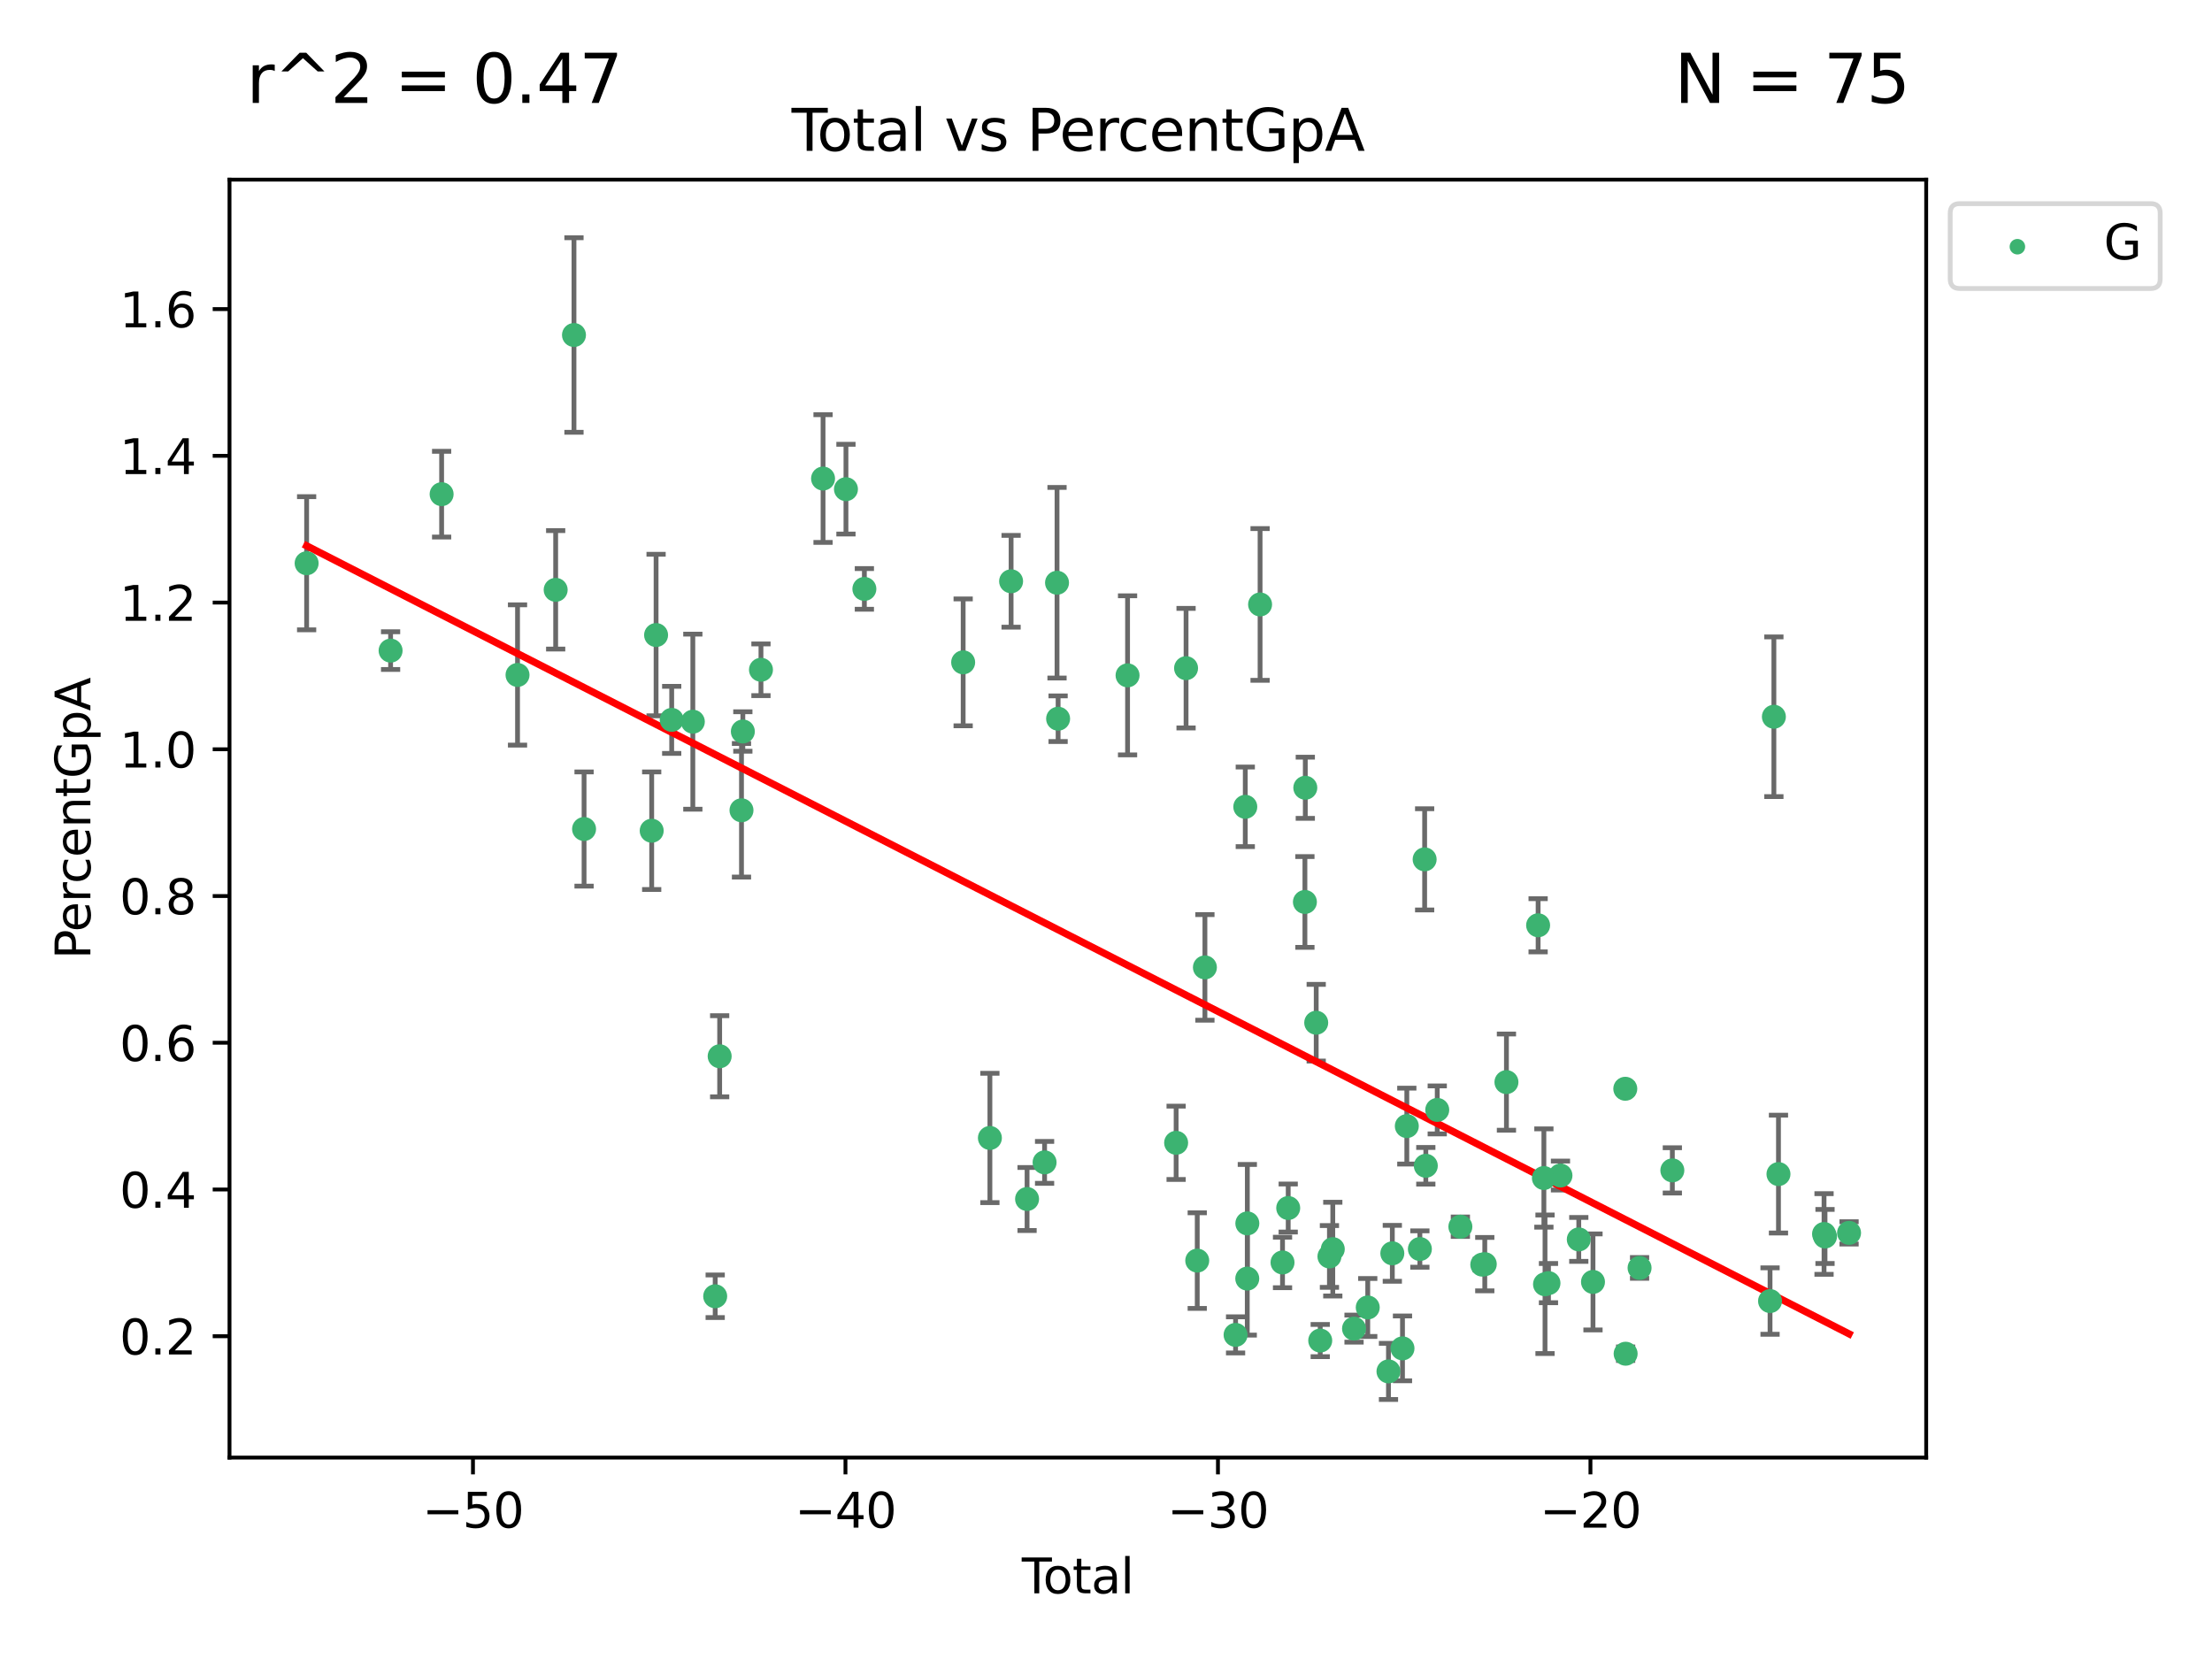 <?xml version="1.0" encoding="utf-8" standalone="no"?>
<!DOCTYPE svg PUBLIC "-//W3C//DTD SVG 1.1//EN"
  "http://www.w3.org/Graphics/SVG/1.1/DTD/svg11.dtd">
<svg xmlns:xlink="http://www.w3.org/1999/xlink" width="460.8pt" height="345.6pt" viewBox="0 0 460.8 345.6" xmlns="http://www.w3.org/2000/svg" version="1.1">
 <defs>
  <style type="text/css">*{stroke-linejoin: round; stroke-linecap: butt}</style>
 </defs>
 <g id="figure_1">
  <g id="patch_1">
   <path d="M 0 345.6 
L 460.8 345.6 
L 460.8 0 
L 0 0 
z
" style="fill: #ffffff"/>
  </g>
  <g id="axes_1">
   <g id="patch_2">
    <path d="M 47.81 303.64 
L 401.26 303.64 
L 401.26 37.422 
L 47.81 37.422 
z
" style="fill: #ffffff"/>
   </g>
   <g id="PathCollection_1">
    <defs>
     <path id="m711d75bad4" d="M 0 1.118 
C 0.297 1.118 0.581 1 0.791 0.791 
C 1 0.581 1.118 0.297 1.118 0 
C 1.118 -0.297 1 -0.581 0.791 -0.791 
C 0.581 -1 0.297 -1.118 0 -1.118 
C -0.297 -1.118 -0.581 -1 -0.791 -0.791 
C -1 -0.581 -1.118 -0.297 -1.118 0 
C -1.118 0.297 -1 0.581 -0.791 0.791 
C -0.581 1 -0.297 1.118 0 1.118 
z
" style="stroke: #3cb371"/>
    </defs>
    <g clip-path="url(#p20ce3d56d2)">
     <use xlink:href="#m711d75bad4" x="63.876" y="117.336" style="fill: #3cb371; stroke: #3cb371"/>
     <use xlink:href="#m711d75bad4" x="81.368" y="135.534" style="fill: #3cb371; stroke: #3cb371"/>
     <use xlink:href="#m711d75bad4" x="91.998" y="102.946" style="fill: #3cb371; stroke: #3cb371"/>
     <use xlink:href="#m711d75bad4" x="107.811" y="140.606" style="fill: #3cb371; stroke: #3cb371"/>
     <use xlink:href="#m711d75bad4" x="115.756" y="122.874" style="fill: #3cb371; stroke: #3cb371"/>
     <use xlink:href="#m711d75bad4" x="119.57" y="69.788" style="fill: #3cb371; stroke: #3cb371"/>
     <use xlink:href="#m711d75bad4" x="121.672" y="172.699" style="fill: #3cb371; stroke: #3cb371"/>
     <use xlink:href="#m711d75bad4" x="135.759" y="173.055" style="fill: #3cb371; stroke: #3cb371"/>
     <use xlink:href="#m711d75bad4" x="136.674" y="132.291" style="fill: #3cb371; stroke: #3cb371"/>
     <use xlink:href="#m711d75bad4" x="139.927" y="149.961" style="fill: #3cb371; stroke: #3cb371"/>
     <use xlink:href="#m711d75bad4" x="144.33" y="150.34" style="fill: #3cb371; stroke: #3cb371"/>
     <use xlink:href="#m711d75bad4" x="148.988" y="270.035" style="fill: #3cb371; stroke: #3cb371"/>
     <use xlink:href="#m711d75bad4" x="149.919" y="220.038" style="fill: #3cb371; stroke: #3cb371"/>
     <use xlink:href="#m711d75bad4" x="154.466" y="168.796" style="fill: #3cb371; stroke: #3cb371"/>
     <use xlink:href="#m711d75bad4" x="154.748" y="152.382" style="fill: #3cb371; stroke: #3cb371"/>
     <use xlink:href="#m711d75bad4" x="158.523" y="139.525" style="fill: #3cb371; stroke: #3cb371"/>
     <use xlink:href="#m711d75bad4" x="171.456" y="99.691" style="fill: #3cb371; stroke: #3cb371"/>
     <use xlink:href="#m711d75bad4" x="176.228" y="101.902" style="fill: #3cb371; stroke: #3cb371"/>
     <use xlink:href="#m711d75bad4" x="180.065" y="122.682" style="fill: #3cb371; stroke: #3cb371"/>
     <use xlink:href="#m711d75bad4" x="200.644" y="137.979" style="fill: #3cb371; stroke: #3cb371"/>
     <use xlink:href="#m711d75bad4" x="206.214" y="237.056" style="fill: #3cb371; stroke: #3cb371"/>
     <use xlink:href="#m711d75bad4" x="210.63" y="121.092" style="fill: #3cb371; stroke: #3cb371"/>
     <use xlink:href="#m711d75bad4" x="213.958" y="249.775" style="fill: #3cb371; stroke: #3cb371"/>
     <use xlink:href="#m711d75bad4" x="217.606" y="242.146" style="fill: #3cb371; stroke: #3cb371"/>
     <use xlink:href="#m711d75bad4" x="220.198" y="121.394" style="fill: #3cb371; stroke: #3cb371"/>
     <use xlink:href="#m711d75bad4" x="220.424" y="149.722" style="fill: #3cb371; stroke: #3cb371"/>
     <use xlink:href="#m711d75bad4" x="234.892" y="140.688" style="fill: #3cb371; stroke: #3cb371"/>
     <use xlink:href="#m711d75bad4" x="245.009" y="238.068" style="fill: #3cb371; stroke: #3cb371"/>
     <use xlink:href="#m711d75bad4" x="247.078" y="139.192" style="fill: #3cb371; stroke: #3cb371"/>
     <use xlink:href="#m711d75bad4" x="249.407" y="262.605" style="fill: #3cb371; stroke: #3cb371"/>
     <use xlink:href="#m711d75bad4" x="251.005" y="201.525" style="fill: #3cb371; stroke: #3cb371"/>
     <use xlink:href="#m711d75bad4" x="257.394" y="278.081" style="fill: #3cb371; stroke: #3cb371"/>
     <use xlink:href="#m711d75bad4" x="259.416" y="168.074" style="fill: #3cb371; stroke: #3cb371"/>
     <use xlink:href="#m711d75bad4" x="259.828" y="266.354" style="fill: #3cb371; stroke: #3cb371"/>
     <use xlink:href="#m711d75bad4" x="259.843" y="254.857" style="fill: #3cb371; stroke: #3cb371"/>
     <use xlink:href="#m711d75bad4" x="262.498" y="125.917" style="fill: #3cb371; stroke: #3cb371"/>
     <use xlink:href="#m711d75bad4" x="267.173" y="262.994" style="fill: #3cb371; stroke: #3cb371"/>
     <use xlink:href="#m711d75bad4" x="268.358" y="251.652" style="fill: #3cb371; stroke: #3cb371"/>
     <use xlink:href="#m711d75bad4" x="271.837" y="187.895" style="fill: #3cb371; stroke: #3cb371"/>
     <use xlink:href="#m711d75bad4" x="271.918" y="164.105" style="fill: #3cb371; stroke: #3cb371"/>
     <use xlink:href="#m711d75bad4" x="274.191" y="213.05" style="fill: #3cb371; stroke: #3cb371"/>
     <use xlink:href="#m711d75bad4" x="275.027" y="279.263" style="fill: #3cb371; stroke: #3cb371"/>
     <use xlink:href="#m711d75bad4" x="276.946" y="261.745" style="fill: #3cb371; stroke: #3cb371"/>
     <use xlink:href="#m711d75bad4" x="277.644" y="260.215" style="fill: #3cb371; stroke: #3cb371"/>
     <use xlink:href="#m711d75bad4" x="282.07" y="276.775" style="fill: #3cb371; stroke: #3cb371"/>
     <use xlink:href="#m711d75bad4" x="284.926" y="272.37" style="fill: #3cb371; stroke: #3cb371"/>
     <use xlink:href="#m711d75bad4" x="289.245" y="285.688" style="fill: #3cb371; stroke: #3cb371"/>
     <use xlink:href="#m711d75bad4" x="290.046" y="261.09" style="fill: #3cb371; stroke: #3cb371"/>
     <use xlink:href="#m711d75bad4" x="292.165" y="280.893" style="fill: #3cb371; stroke: #3cb371"/>
     <use xlink:href="#m711d75bad4" x="293.065" y="234.586" style="fill: #3cb371; stroke: #3cb371"/>
     <use xlink:href="#m711d75bad4" x="295.787" y="260.195" style="fill: #3cb371; stroke: #3cb371"/>
     <use xlink:href="#m711d75bad4" x="296.779" y="179.019" style="fill: #3cb371; stroke: #3cb371"/>
     <use xlink:href="#m711d75bad4" x="297.023" y="242.854" style="fill: #3cb371; stroke: #3cb371"/>
     <use xlink:href="#m711d75bad4" x="299.405" y="231.214" style="fill: #3cb371; stroke: #3cb371"/>
     <use xlink:href="#m711d75bad4" x="304.223" y="255.544" style="fill: #3cb371; stroke: #3cb371"/>
     <use xlink:href="#m711d75bad4" x="308.785" y="263.447" style="fill: #3cb371; stroke: #3cb371"/>
     <use xlink:href="#m711d75bad4" x="309.307" y="263.344" style="fill: #3cb371; stroke: #3cb371"/>
     <use xlink:href="#m711d75bad4" x="313.819" y="225.423" style="fill: #3cb371; stroke: #3cb371"/>
     <use xlink:href="#m711d75bad4" x="320.418" y="192.752" style="fill: #3cb371; stroke: #3cb371"/>
     <use xlink:href="#m711d75bad4" x="321.62" y="245.403" style="fill: #3cb371; stroke: #3cb371"/>
     <use xlink:href="#m711d75bad4" x="321.856" y="267.538" style="fill: #3cb371; stroke: #3cb371"/>
     <use xlink:href="#m711d75bad4" x="322.577" y="267.295" style="fill: #3cb371; stroke: #3cb371"/>
     <use xlink:href="#m711d75bad4" x="325.074" y="244.883" style="fill: #3cb371; stroke: #3cb371"/>
     <use xlink:href="#m711d75bad4" x="328.889" y="258.192" style="fill: #3cb371; stroke: #3cb371"/>
     <use xlink:href="#m711d75bad4" x="331.849" y="267.049" style="fill: #3cb371; stroke: #3cb371"/>
     <use xlink:href="#m711d75bad4" x="338.577" y="226.809" style="fill: #3cb371; stroke: #3cb371"/>
     <use xlink:href="#m711d75bad4" x="338.649" y="282.005" style="fill: #3cb371; stroke: #3cb371"/>
     <use xlink:href="#m711d75bad4" x="341.553" y="264.132" style="fill: #3cb371; stroke: #3cb371"/>
     <use xlink:href="#m711d75bad4" x="348.38" y="243.81" style="fill: #3cb371; stroke: #3cb371"/>
     <use xlink:href="#m711d75bad4" x="368.733" y="271.035" style="fill: #3cb371; stroke: #3cb371"/>
     <use xlink:href="#m711d75bad4" x="369.532" y="149.311" style="fill: #3cb371; stroke: #3cb371"/>
     <use xlink:href="#m711d75bad4" x="370.489" y="244.583" style="fill: #3cb371; stroke: #3cb371"/>
     <use xlink:href="#m711d75bad4" x="379.981" y="257.062" style="fill: #3cb371; stroke: #3cb371"/>
     <use xlink:href="#m711d75bad4" x="380.184" y="257.579" style="fill: #3cb371; stroke: #3cb371"/>
     <use xlink:href="#m711d75bad4" x="385.194" y="256.831" style="fill: #3cb371; stroke: #3cb371"/>
    </g>
   </g>
   <g id="matplotlib.axis_1">
    <g id="xtick_1">
     <g id="line2d_1">
      <defs>
       <path id="m807b852e13" d="M 0 0 
L 0 3.5 
" style="stroke: #000000; stroke-width: 0.8"/>
      </defs>
      <g>
       <use xlink:href="#m807b852e13" x="98.528" y="303.64" style="stroke: #000000; stroke-width: 0.8"/>
      </g>
     </g>
     <g id="text_1">
      <!-- −50 -->
      <g transform="translate(87.976 318.238) scale(0.1 -0.1)">
       <defs>
        <path id="DejaVuSans-2212" d="M 678 2272 
L 4684 2272 
L 4684 1741 
L 678 1741 
L 678 2272 
z
" transform="scale(0.016)"/>
        <path id="DejaVuSans-35" d="M 691 4666 
L 3169 4666 
L 3169 4134 
L 1269 4134 
L 1269 2991 
Q 1406 3038 1543 3061 
Q 1681 3084 1819 3084 
Q 2600 3084 3056 2656 
Q 3513 2228 3513 1497 
Q 3513 744 3044 326 
Q 2575 -91 1722 -91 
Q 1428 -91 1123 -41 
Q 819 9 494 109 
L 494 744 
Q 775 591 1075 516 
Q 1375 441 1709 441 
Q 2250 441 2565 725 
Q 2881 1009 2881 1497 
Q 2881 1984 2565 2268 
Q 2250 2553 1709 2553 
Q 1456 2553 1204 2497 
Q 953 2441 691 2322 
L 691 4666 
z
" transform="scale(0.016)"/>
        <path id="DejaVuSans-30" d="M 2034 4250 
Q 1547 4250 1301 3770 
Q 1056 3291 1056 2328 
Q 1056 1369 1301 889 
Q 1547 409 2034 409 
Q 2525 409 2770 889 
Q 3016 1369 3016 2328 
Q 3016 3291 2770 3770 
Q 2525 4250 2034 4250 
z
M 2034 4750 
Q 2819 4750 3233 4129 
Q 3647 3509 3647 2328 
Q 3647 1150 3233 529 
Q 2819 -91 2034 -91 
Q 1250 -91 836 529 
Q 422 1150 422 2328 
Q 422 3509 836 4129 
Q 1250 4750 2034 4750 
z
" transform="scale(0.016)"/>
       </defs>
       <use xlink:href="#DejaVuSans-2212"/>
       <use xlink:href="#DejaVuSans-35" x="83.789"/>
       <use xlink:href="#DejaVuSans-30" x="147.412"/>
      </g>
     </g>
    </g>
    <g id="xtick_2">
     <g id="line2d_2">
      <g>
       <use xlink:href="#m807b852e13" x="176.125" y="303.64" style="stroke: #000000; stroke-width: 0.8"/>
      </g>
     </g>
     <g id="text_2">
      <!-- −40 -->
      <g transform="translate(165.573 318.238) scale(0.1 -0.1)">
       <defs>
        <path id="DejaVuSans-34" d="M 2419 4116 
L 825 1625 
L 2419 1625 
L 2419 4116 
z
M 2253 4666 
L 3047 4666 
L 3047 1625 
L 3713 1625 
L 3713 1100 
L 3047 1100 
L 3047 0 
L 2419 0 
L 2419 1100 
L 313 1100 
L 313 1709 
L 2253 4666 
z
" transform="scale(0.016)"/>
       </defs>
       <use xlink:href="#DejaVuSans-2212"/>
       <use xlink:href="#DejaVuSans-34" x="83.789"/>
       <use xlink:href="#DejaVuSans-30" x="147.412"/>
      </g>
     </g>
    </g>
    <g id="xtick_3">
     <g id="line2d_3">
      <g>
       <use xlink:href="#m807b852e13" x="253.722" y="303.64" style="stroke: #000000; stroke-width: 0.8"/>
      </g>
     </g>
     <g id="text_3">
      <!-- −30 -->
      <g transform="translate(243.17 318.238) scale(0.1 -0.1)">
       <defs>
        <path id="DejaVuSans-33" d="M 2597 2516 
Q 3050 2419 3304 2112 
Q 3559 1806 3559 1356 
Q 3559 666 3084 287 
Q 2609 -91 1734 -91 
Q 1441 -91 1130 -33 
Q 819 25 488 141 
L 488 750 
Q 750 597 1062 519 
Q 1375 441 1716 441 
Q 2309 441 2620 675 
Q 2931 909 2931 1356 
Q 2931 1769 2642 2001 
Q 2353 2234 1838 2234 
L 1294 2234 
L 1294 2753 
L 1863 2753 
Q 2328 2753 2575 2939 
Q 2822 3125 2822 3475 
Q 2822 3834 2567 4026 
Q 2313 4219 1838 4219 
Q 1578 4219 1281 4162 
Q 984 4106 628 3988 
L 628 4550 
Q 988 4650 1302 4700 
Q 1616 4750 1894 4750 
Q 2613 4750 3031 4423 
Q 3450 4097 3450 3541 
Q 3450 3153 3228 2886 
Q 3006 2619 2597 2516 
z
" transform="scale(0.016)"/>
       </defs>
       <use xlink:href="#DejaVuSans-2212"/>
       <use xlink:href="#DejaVuSans-33" x="83.789"/>
       <use xlink:href="#DejaVuSans-30" x="147.412"/>
      </g>
     </g>
    </g>
    <g id="xtick_4">
     <g id="line2d_4">
      <g>
       <use xlink:href="#m807b852e13" x="331.319" y="303.64" style="stroke: #000000; stroke-width: 0.8"/>
      </g>
     </g>
     <g id="text_4">
      <!-- −20 -->
      <g transform="translate(320.767 318.238) scale(0.1 -0.1)">
       <defs>
        <path id="DejaVuSans-32" d="M 1228 531 
L 3431 531 
L 3431 0 
L 469 0 
L 469 531 
Q 828 903 1448 1529 
Q 2069 2156 2228 2338 
Q 2531 2678 2651 2914 
Q 2772 3150 2772 3378 
Q 2772 3750 2511 3984 
Q 2250 4219 1831 4219 
Q 1534 4219 1204 4116 
Q 875 4013 500 3803 
L 500 4441 
Q 881 4594 1212 4672 
Q 1544 4750 1819 4750 
Q 2544 4750 2975 4387 
Q 3406 4025 3406 3419 
Q 3406 3131 3298 2873 
Q 3191 2616 2906 2266 
Q 2828 2175 2409 1742 
Q 1991 1309 1228 531 
z
" transform="scale(0.016)"/>
       </defs>
       <use xlink:href="#DejaVuSans-2212"/>
       <use xlink:href="#DejaVuSans-32" x="83.789"/>
       <use xlink:href="#DejaVuSans-30" x="147.412"/>
      </g>
     </g>
    </g>
    <g id="text_5">
     <!-- Total -->
     <g transform="translate(212.858 331.917) scale(0.1 -0.1)">
      <defs>
       <path id="DejaVuSans-54" d="M -19 4666 
L 3928 4666 
L 3928 4134 
L 2272 4134 
L 2272 0 
L 1638 0 
L 1638 4134 
L -19 4134 
L -19 4666 
z
" transform="scale(0.016)"/>
       <path id="DejaVuSans-6f" d="M 1959 3097 
Q 1497 3097 1228 2736 
Q 959 2375 959 1747 
Q 959 1119 1226 758 
Q 1494 397 1959 397 
Q 2419 397 2687 759 
Q 2956 1122 2956 1747 
Q 2956 2369 2687 2733 
Q 2419 3097 1959 3097 
z
M 1959 3584 
Q 2709 3584 3137 3096 
Q 3566 2609 3566 1747 
Q 3566 888 3137 398 
Q 2709 -91 1959 -91 
Q 1206 -91 779 398 
Q 353 888 353 1747 
Q 353 2609 779 3096 
Q 1206 3584 1959 3584 
z
" transform="scale(0.016)"/>
       <path id="DejaVuSans-74" d="M 1172 4494 
L 1172 3500 
L 2356 3500 
L 2356 3053 
L 1172 3053 
L 1172 1153 
Q 1172 725 1289 603 
Q 1406 481 1766 481 
L 2356 481 
L 2356 0 
L 1766 0 
Q 1100 0 847 248 
Q 594 497 594 1153 
L 594 3053 
L 172 3053 
L 172 3500 
L 594 3500 
L 594 4494 
L 1172 4494 
z
" transform="scale(0.016)"/>
       <path id="DejaVuSans-61" d="M 2194 1759 
Q 1497 1759 1228 1600 
Q 959 1441 959 1056 
Q 959 750 1161 570 
Q 1363 391 1709 391 
Q 2188 391 2477 730 
Q 2766 1069 2766 1631 
L 2766 1759 
L 2194 1759 
z
M 3341 1997 
L 3341 0 
L 2766 0 
L 2766 531 
Q 2569 213 2275 61 
Q 1981 -91 1556 -91 
Q 1019 -91 701 211 
Q 384 513 384 1019 
Q 384 1609 779 1909 
Q 1175 2209 1959 2209 
L 2766 2209 
L 2766 2266 
Q 2766 2663 2505 2880 
Q 2244 3097 1772 3097 
Q 1472 3097 1187 3025 
Q 903 2953 641 2809 
L 641 3341 
Q 956 3463 1253 3523 
Q 1550 3584 1831 3584 
Q 2591 3584 2966 3190 
Q 3341 2797 3341 1997 
z
" transform="scale(0.016)"/>
       <path id="DejaVuSans-6c" d="M 603 4863 
L 1178 4863 
L 1178 0 
L 603 0 
L 603 4863 
z
" transform="scale(0.016)"/>
      </defs>
      <use xlink:href="#DejaVuSans-54"/>
      <use xlink:href="#DejaVuSans-6f" x="44.084"/>
      <use xlink:href="#DejaVuSans-74" x="105.266"/>
      <use xlink:href="#DejaVuSans-61" x="144.475"/>
      <use xlink:href="#DejaVuSans-6c" x="205.754"/>
     </g>
    </g>
   </g>
   <g id="matplotlib.axis_2">
    <g id="ytick_1">
     <g id="line2d_5">
      <defs>
       <path id="mc608b6dd23" d="M 0 0 
L -3.5 0 
" style="stroke: #000000; stroke-width: 0.8"/>
      </defs>
      <g>
       <use xlink:href="#mc608b6dd23" x="47.81" y="278.36" style="stroke: #000000; stroke-width: 0.8"/>
      </g>
     </g>
     <g id="text_6">
      <!-- 0.2 -->
      <g transform="translate(24.907 282.159) scale(0.1 -0.1)">
       <defs>
        <path id="DejaVuSans-2e" d="M 684 794 
L 1344 794 
L 1344 0 
L 684 0 
L 684 794 
z
" transform="scale(0.016)"/>
       </defs>
       <use xlink:href="#DejaVuSans-30"/>
       <use xlink:href="#DejaVuSans-2e" x="63.623"/>
       <use xlink:href="#DejaVuSans-32" x="95.41"/>
      </g>
     </g>
    </g>
    <g id="ytick_2">
     <g id="line2d_6">
      <g>
       <use xlink:href="#mc608b6dd23" x="47.81" y="247.792" style="stroke: #000000; stroke-width: 0.8"/>
      </g>
     </g>
     <g id="text_7">
      <!-- 0.4 -->
      <g transform="translate(24.907 251.591) scale(0.1 -0.1)">
       <use xlink:href="#DejaVuSans-30"/>
       <use xlink:href="#DejaVuSans-2e" x="63.623"/>
       <use xlink:href="#DejaVuSans-34" x="95.41"/>
      </g>
     </g>
    </g>
    <g id="ytick_3">
     <g id="line2d_7">
      <g>
       <use xlink:href="#mc608b6dd23" x="47.81" y="217.225" style="stroke: #000000; stroke-width: 0.8"/>
      </g>
     </g>
     <g id="text_8">
      <!-- 0.6 -->
      <g transform="translate(24.907 221.024) scale(0.1 -0.1)">
       <defs>
        <path id="DejaVuSans-36" d="M 2113 2584 
Q 1688 2584 1439 2293 
Q 1191 2003 1191 1497 
Q 1191 994 1439 701 
Q 1688 409 2113 409 
Q 2538 409 2786 701 
Q 3034 994 3034 1497 
Q 3034 2003 2786 2293 
Q 2538 2584 2113 2584 
z
M 3366 4563 
L 3366 3988 
Q 3128 4100 2886 4159 
Q 2644 4219 2406 4219 
Q 1781 4219 1451 3797 
Q 1122 3375 1075 2522 
Q 1259 2794 1537 2939 
Q 1816 3084 2150 3084 
Q 2853 3084 3261 2657 
Q 3669 2231 3669 1497 
Q 3669 778 3244 343 
Q 2819 -91 2113 -91 
Q 1303 -91 875 529 
Q 447 1150 447 2328 
Q 447 3434 972 4092 
Q 1497 4750 2381 4750 
Q 2619 4750 2861 4703 
Q 3103 4656 3366 4563 
z
" transform="scale(0.016)"/>
       </defs>
       <use xlink:href="#DejaVuSans-30"/>
       <use xlink:href="#DejaVuSans-2e" x="63.623"/>
       <use xlink:href="#DejaVuSans-36" x="95.41"/>
      </g>
     </g>
    </g>
    <g id="ytick_4">
     <g id="line2d_8">
      <g>
       <use xlink:href="#mc608b6dd23" x="47.81" y="186.657" style="stroke: #000000; stroke-width: 0.8"/>
      </g>
     </g>
     <g id="text_9">
      <!-- 0.8 -->
      <g transform="translate(24.907 190.457) scale(0.1 -0.1)">
       <defs>
        <path id="DejaVuSans-38" d="M 2034 2216 
Q 1584 2216 1326 1975 
Q 1069 1734 1069 1313 
Q 1069 891 1326 650 
Q 1584 409 2034 409 
Q 2484 409 2743 651 
Q 3003 894 3003 1313 
Q 3003 1734 2745 1975 
Q 2488 2216 2034 2216 
z
M 1403 2484 
Q 997 2584 770 2862 
Q 544 3141 544 3541 
Q 544 4100 942 4425 
Q 1341 4750 2034 4750 
Q 2731 4750 3128 4425 
Q 3525 4100 3525 3541 
Q 3525 3141 3298 2862 
Q 3072 2584 2669 2484 
Q 3125 2378 3379 2068 
Q 3634 1759 3634 1313 
Q 3634 634 3220 271 
Q 2806 -91 2034 -91 
Q 1263 -91 848 271 
Q 434 634 434 1313 
Q 434 1759 690 2068 
Q 947 2378 1403 2484 
z
M 1172 3481 
Q 1172 3119 1398 2916 
Q 1625 2713 2034 2713 
Q 2441 2713 2670 2916 
Q 2900 3119 2900 3481 
Q 2900 3844 2670 4047 
Q 2441 4250 2034 4250 
Q 1625 4250 1398 4047 
Q 1172 3844 1172 3481 
z
" transform="scale(0.016)"/>
       </defs>
       <use xlink:href="#DejaVuSans-30"/>
       <use xlink:href="#DejaVuSans-2e" x="63.623"/>
       <use xlink:href="#DejaVuSans-38" x="95.41"/>
      </g>
     </g>
    </g>
    <g id="ytick_5">
     <g id="line2d_9">
      <g>
       <use xlink:href="#mc608b6dd23" x="47.81" y="156.09" style="stroke: #000000; stroke-width: 0.8"/>
      </g>
     </g>
     <g id="text_10">
      <!-- 1.0 -->
      <g transform="translate(24.907 159.889) scale(0.1 -0.1)">
       <defs>
        <path id="DejaVuSans-31" d="M 794 531 
L 1825 531 
L 1825 4091 
L 703 3866 
L 703 4441 
L 1819 4666 
L 2450 4666 
L 2450 531 
L 3481 531 
L 3481 0 
L 794 0 
L 794 531 
z
" transform="scale(0.016)"/>
       </defs>
       <use xlink:href="#DejaVuSans-31"/>
       <use xlink:href="#DejaVuSans-2e" x="63.623"/>
       <use xlink:href="#DejaVuSans-30" x="95.41"/>
      </g>
     </g>
    </g>
    <g id="ytick_6">
     <g id="line2d_10">
      <g>
       <use xlink:href="#mc608b6dd23" x="47.81" y="125.523" style="stroke: #000000; stroke-width: 0.8"/>
      </g>
     </g>
     <g id="text_11">
      <!-- 1.2 -->
      <g transform="translate(24.907 129.322) scale(0.1 -0.1)">
       <use xlink:href="#DejaVuSans-31"/>
       <use xlink:href="#DejaVuSans-2e" x="63.623"/>
       <use xlink:href="#DejaVuSans-32" x="95.41"/>
      </g>
     </g>
    </g>
    <g id="ytick_7">
     <g id="line2d_11">
      <g>
       <use xlink:href="#mc608b6dd23" x="47.81" y="94.955" style="stroke: #000000; stroke-width: 0.8"/>
      </g>
     </g>
     <g id="text_12">
      <!-- 1.4 -->
      <g transform="translate(24.907 98.754) scale(0.1 -0.1)">
       <use xlink:href="#DejaVuSans-31"/>
       <use xlink:href="#DejaVuSans-2e" x="63.623"/>
       <use xlink:href="#DejaVuSans-34" x="95.41"/>
      </g>
     </g>
    </g>
    <g id="ytick_8">
     <g id="line2d_12">
      <g>
       <use xlink:href="#mc608b6dd23" x="47.81" y="64.388" style="stroke: #000000; stroke-width: 0.8"/>
      </g>
     </g>
     <g id="text_13">
      <!-- 1.6 -->
      <g transform="translate(24.907 68.187) scale(0.1 -0.1)">
       <use xlink:href="#DejaVuSans-31"/>
       <use xlink:href="#DejaVuSans-2e" x="63.623"/>
       <use xlink:href="#DejaVuSans-36" x="95.41"/>
      </g>
     </g>
    </g>
    <g id="text_14">
     <!-- PercentGpA -->
     <g transform="translate(18.827 199.807) rotate(-90) scale(0.1 -0.1)">
      <defs>
       <path id="DejaVuSans-50" d="M 1259 4147 
L 1259 2394 
L 2053 2394 
Q 2494 2394 2734 2622 
Q 2975 2850 2975 3272 
Q 2975 3691 2734 3919 
Q 2494 4147 2053 4147 
L 1259 4147 
z
M 628 4666 
L 2053 4666 
Q 2838 4666 3239 4311 
Q 3641 3956 3641 3272 
Q 3641 2581 3239 2228 
Q 2838 1875 2053 1875 
L 1259 1875 
L 1259 0 
L 628 0 
L 628 4666 
z
" transform="scale(0.016)"/>
       <path id="DejaVuSans-65" d="M 3597 1894 
L 3597 1613 
L 953 1613 
Q 991 1019 1311 708 
Q 1631 397 2203 397 
Q 2534 397 2845 478 
Q 3156 559 3463 722 
L 3463 178 
Q 3153 47 2828 -22 
Q 2503 -91 2169 -91 
Q 1331 -91 842 396 
Q 353 884 353 1716 
Q 353 2575 817 3079 
Q 1281 3584 2069 3584 
Q 2775 3584 3186 3129 
Q 3597 2675 3597 1894 
z
M 3022 2063 
Q 3016 2534 2758 2815 
Q 2500 3097 2075 3097 
Q 1594 3097 1305 2825 
Q 1016 2553 972 2059 
L 3022 2063 
z
" transform="scale(0.016)"/>
       <path id="DejaVuSans-72" d="M 2631 2963 
Q 2534 3019 2420 3045 
Q 2306 3072 2169 3072 
Q 1681 3072 1420 2755 
Q 1159 2438 1159 1844 
L 1159 0 
L 581 0 
L 581 3500 
L 1159 3500 
L 1159 2956 
Q 1341 3275 1631 3429 
Q 1922 3584 2338 3584 
Q 2397 3584 2469 3576 
Q 2541 3569 2628 3553 
L 2631 2963 
z
" transform="scale(0.016)"/>
       <path id="DejaVuSans-63" d="M 3122 3366 
L 3122 2828 
Q 2878 2963 2633 3030 
Q 2388 3097 2138 3097 
Q 1578 3097 1268 2742 
Q 959 2388 959 1747 
Q 959 1106 1268 751 
Q 1578 397 2138 397 
Q 2388 397 2633 464 
Q 2878 531 3122 666 
L 3122 134 
Q 2881 22 2623 -34 
Q 2366 -91 2075 -91 
Q 1284 -91 818 406 
Q 353 903 353 1747 
Q 353 2603 823 3093 
Q 1294 3584 2113 3584 
Q 2378 3584 2631 3529 
Q 2884 3475 3122 3366 
z
" transform="scale(0.016)"/>
       <path id="DejaVuSans-6e" d="M 3513 2113 
L 3513 0 
L 2938 0 
L 2938 2094 
Q 2938 2591 2744 2837 
Q 2550 3084 2163 3084 
Q 1697 3084 1428 2787 
Q 1159 2491 1159 1978 
L 1159 0 
L 581 0 
L 581 3500 
L 1159 3500 
L 1159 2956 
Q 1366 3272 1645 3428 
Q 1925 3584 2291 3584 
Q 2894 3584 3203 3211 
Q 3513 2838 3513 2113 
z
" transform="scale(0.016)"/>
       <path id="DejaVuSans-47" d="M 3809 666 
L 3809 1919 
L 2778 1919 
L 2778 2438 
L 4434 2438 
L 4434 434 
Q 4069 175 3628 42 
Q 3188 -91 2688 -91 
Q 1594 -91 976 548 
Q 359 1188 359 2328 
Q 359 3472 976 4111 
Q 1594 4750 2688 4750 
Q 3144 4750 3555 4637 
Q 3966 4525 4313 4306 
L 4313 3634 
Q 3963 3931 3569 4081 
Q 3175 4231 2741 4231 
Q 1884 4231 1454 3753 
Q 1025 3275 1025 2328 
Q 1025 1384 1454 906 
Q 1884 428 2741 428 
Q 3075 428 3337 486 
Q 3600 544 3809 666 
z
" transform="scale(0.016)"/>
       <path id="DejaVuSans-70" d="M 1159 525 
L 1159 -1331 
L 581 -1331 
L 581 3500 
L 1159 3500 
L 1159 2969 
Q 1341 3281 1617 3432 
Q 1894 3584 2278 3584 
Q 2916 3584 3314 3078 
Q 3713 2572 3713 1747 
Q 3713 922 3314 415 
Q 2916 -91 2278 -91 
Q 1894 -91 1617 61 
Q 1341 213 1159 525 
z
M 3116 1747 
Q 3116 2381 2855 2742 
Q 2594 3103 2138 3103 
Q 1681 3103 1420 2742 
Q 1159 2381 1159 1747 
Q 1159 1113 1420 752 
Q 1681 391 2138 391 
Q 2594 391 2855 752 
Q 3116 1113 3116 1747 
z
" transform="scale(0.016)"/>
       <path id="DejaVuSans-41" d="M 2188 4044 
L 1331 1722 
L 3047 1722 
L 2188 4044 
z
M 1831 4666 
L 2547 4666 
L 4325 0 
L 3669 0 
L 3244 1197 
L 1141 1197 
L 716 0 
L 50 0 
L 1831 4666 
z
" transform="scale(0.016)"/>
      </defs>
      <use xlink:href="#DejaVuSans-50"/>
      <use xlink:href="#DejaVuSans-65" x="56.678"/>
      <use xlink:href="#DejaVuSans-72" x="118.201"/>
      <use xlink:href="#DejaVuSans-63" x="157.064"/>
      <use xlink:href="#DejaVuSans-65" x="212.045"/>
      <use xlink:href="#DejaVuSans-6e" x="273.568"/>
      <use xlink:href="#DejaVuSans-74" x="336.947"/>
      <use xlink:href="#DejaVuSans-47" x="376.156"/>
      <use xlink:href="#DejaVuSans-70" x="453.646"/>
      <use xlink:href="#DejaVuSans-41" x="517.123"/>
     </g>
    </g>
   </g>
   <g id="LineCollection_1">
    <path d="M 63.876 131.208 
L 63.876 103.465 
" clip-path="url(#p20ce3d56d2)" style="fill: none; stroke: #696969"/>
    <path d="M 81.368 139.462 
L 81.368 131.606 
" clip-path="url(#p20ce3d56d2)" style="fill: none; stroke: #696969"/>
    <path d="M 91.998 111.876 
L 91.998 94.017 
" clip-path="url(#p20ce3d56d2)" style="fill: none; stroke: #696969"/>
    <path d="M 107.811 155.222 
L 107.811 125.991 
" clip-path="url(#p20ce3d56d2)" style="fill: none; stroke: #696969"/>
    <path d="M 115.756 135.207 
L 115.756 110.54 
" clip-path="url(#p20ce3d56d2)" style="fill: none; stroke: #696969"/>
    <path d="M 119.57 90.053 
L 119.57 49.523 
" clip-path="url(#p20ce3d56d2)" style="fill: none; stroke: #696969"/>
    <path d="M 121.672 184.594 
L 121.672 160.804 
" clip-path="url(#p20ce3d56d2)" style="fill: none; stroke: #696969"/>
    <path d="M 135.759 185.3 
L 135.759 160.81 
" clip-path="url(#p20ce3d56d2)" style="fill: none; stroke: #696969"/>
    <path d="M 136.674 149.116 
L 136.674 115.466 
" clip-path="url(#p20ce3d56d2)" style="fill: none; stroke: #696969"/>
    <path d="M 139.927 156.945 
L 139.927 142.976 
" clip-path="url(#p20ce3d56d2)" style="fill: none; stroke: #696969"/>
    <path d="M 144.33 168.576 
L 144.33 132.104 
" clip-path="url(#p20ce3d56d2)" style="fill: none; stroke: #696969"/>
    <path d="M 148.988 274.474 
L 148.988 265.596 
" clip-path="url(#p20ce3d56d2)" style="fill: none; stroke: #696969"/>
    <path d="M 149.919 228.487 
L 149.919 211.588 
" clip-path="url(#p20ce3d56d2)" style="fill: none; stroke: #696969"/>
    <path d="M 154.466 182.71 
L 154.466 154.883 
" clip-path="url(#p20ce3d56d2)" style="fill: none; stroke: #696969"/>
    <path d="M 154.748 156.492 
L 154.748 148.271 
" clip-path="url(#p20ce3d56d2)" style="fill: none; stroke: #696969"/>
    <path d="M 158.523 144.911 
L 158.523 134.138 
" clip-path="url(#p20ce3d56d2)" style="fill: none; stroke: #696969"/>
    <path d="M 171.456 112.997 
L 171.456 86.385 
" clip-path="url(#p20ce3d56d2)" style="fill: none; stroke: #696969"/>
    <path d="M 176.228 111.251 
L 176.228 92.554 
" clip-path="url(#p20ce3d56d2)" style="fill: none; stroke: #696969"/>
    <path d="M 180.065 126.918 
L 180.065 118.446 
" clip-path="url(#p20ce3d56d2)" style="fill: none; stroke: #696969"/>
    <path d="M 200.644 151.195 
L 200.644 124.763 
" clip-path="url(#p20ce3d56d2)" style="fill: none; stroke: #696969"/>
    <path d="M 206.214 250.529 
L 206.214 223.584 
" clip-path="url(#p20ce3d56d2)" style="fill: none; stroke: #696969"/>
    <path d="M 210.63 130.655 
L 210.63 111.529 
" clip-path="url(#p20ce3d56d2)" style="fill: none; stroke: #696969"/>
    <path d="M 213.958 256.341 
L 213.958 243.209 
" clip-path="url(#p20ce3d56d2)" style="fill: none; stroke: #696969"/>
    <path d="M 217.606 246.511 
L 217.606 237.782 
" clip-path="url(#p20ce3d56d2)" style="fill: none; stroke: #696969"/>
    <path d="M 220.198 141.242 
L 220.198 101.545 
" clip-path="url(#p20ce3d56d2)" style="fill: none; stroke: #696969"/>
    <path d="M 220.424 154.474 
L 220.424 144.97 
" clip-path="url(#p20ce3d56d2)" style="fill: none; stroke: #696969"/>
    <path d="M 234.892 157.258 
L 234.892 124.117 
" clip-path="url(#p20ce3d56d2)" style="fill: none; stroke: #696969"/>
    <path d="M 245.009 245.704 
L 245.009 230.432 
" clip-path="url(#p20ce3d56d2)" style="fill: none; stroke: #696969"/>
    <path d="M 247.078 151.646 
L 247.078 126.738 
" clip-path="url(#p20ce3d56d2)" style="fill: none; stroke: #696969"/>
    <path d="M 249.407 272.565 
L 249.407 252.645 
" clip-path="url(#p20ce3d56d2)" style="fill: none; stroke: #696969"/>
    <path d="M 251.005 212.525 
L 251.005 190.524 
" clip-path="url(#p20ce3d56d2)" style="fill: none; stroke: #696969"/>
    <path d="M 257.394 281.847 
L 257.394 274.316 
" clip-path="url(#p20ce3d56d2)" style="fill: none; stroke: #696969"/>
    <path d="M 259.416 176.361 
L 259.416 159.787 
" clip-path="url(#p20ce3d56d2)" style="fill: none; stroke: #696969"/>
    <path d="M 259.828 278.128 
L 259.828 254.58 
" clip-path="url(#p20ce3d56d2)" style="fill: none; stroke: #696969"/>
    <path d="M 259.843 267.138 
L 259.843 242.576 
" clip-path="url(#p20ce3d56d2)" style="fill: none; stroke: #696969"/>
    <path d="M 262.498 141.72 
L 262.498 110.113 
" clip-path="url(#p20ce3d56d2)" style="fill: none; stroke: #696969"/>
    <path d="M 267.173 268.254 
L 267.173 257.734 
" clip-path="url(#p20ce3d56d2)" style="fill: none; stroke: #696969"/>
    <path d="M 268.358 256.653 
L 268.358 246.652 
" clip-path="url(#p20ce3d56d2)" style="fill: none; stroke: #696969"/>
    <path d="M 271.837 197.35 
L 271.837 178.439 
" clip-path="url(#p20ce3d56d2)" style="fill: none; stroke: #696969"/>
    <path d="M 271.918 170.478 
L 271.918 157.733 
" clip-path="url(#p20ce3d56d2)" style="fill: none; stroke: #696969"/>
    <path d="M 274.191 221.038 
L 274.191 205.063 
" clip-path="url(#p20ce3d56d2)" style="fill: none; stroke: #696969"/>
    <path d="M 275.027 282.619 
L 275.027 275.907 
" clip-path="url(#p20ce3d56d2)" style="fill: none; stroke: #696969"/>
    <path d="M 276.946 268.183 
L 276.946 255.308 
" clip-path="url(#p20ce3d56d2)" style="fill: none; stroke: #696969"/>
    <path d="M 277.644 269.979 
L 277.644 250.452 
" clip-path="url(#p20ce3d56d2)" style="fill: none; stroke: #696969"/>
    <path d="M 282.07 279.599 
L 282.07 273.951 
" clip-path="url(#p20ce3d56d2)" style="fill: none; stroke: #696969"/>
    <path d="M 284.926 278.409 
L 284.926 266.332 
" clip-path="url(#p20ce3d56d2)" style="fill: none; stroke: #696969"/>
    <path d="M 289.245 291.539 
L 289.245 279.837 
" clip-path="url(#p20ce3d56d2)" style="fill: none; stroke: #696969"/>
    <path d="M 290.046 266.911 
L 290.046 255.268 
" clip-path="url(#p20ce3d56d2)" style="fill: none; stroke: #696969"/>
    <path d="M 292.165 287.643 
L 292.165 274.142 
" clip-path="url(#p20ce3d56d2)" style="fill: none; stroke: #696969"/>
    <path d="M 293.065 242.493 
L 293.065 226.679 
" clip-path="url(#p20ce3d56d2)" style="fill: none; stroke: #696969"/>
    <path d="M 295.787 263.983 
L 295.787 256.407 
" clip-path="url(#p20ce3d56d2)" style="fill: none; stroke: #696969"/>
    <path d="M 296.779 189.564 
L 296.779 168.474 
" clip-path="url(#p20ce3d56d2)" style="fill: none; stroke: #696969"/>
    <path d="M 297.023 246.669 
L 297.023 239.038 
" clip-path="url(#p20ce3d56d2)" style="fill: none; stroke: #696969"/>
    <path d="M 299.405 236.212 
L 299.405 226.216 
" clip-path="url(#p20ce3d56d2)" style="fill: none; stroke: #696969"/>
    <path d="M 304.223 257.568 
L 304.223 253.521 
" clip-path="url(#p20ce3d56d2)" style="fill: none; stroke: #696969"/>
    <path d="M 308.785 264.559 
L 308.785 262.335 
" clip-path="url(#p20ce3d56d2)" style="fill: none; stroke: #696969"/>
    <path d="M 309.307 268.902 
L 309.307 257.786 
" clip-path="url(#p20ce3d56d2)" style="fill: none; stroke: #696969"/>
    <path d="M 313.819 235.446 
L 313.819 215.401 
" clip-path="url(#p20ce3d56d2)" style="fill: none; stroke: #696969"/>
    <path d="M 320.418 198.293 
L 320.418 187.211 
" clip-path="url(#p20ce3d56d2)" style="fill: none; stroke: #696969"/>
    <path d="M 321.62 255.64 
L 321.62 235.166 
" clip-path="url(#p20ce3d56d2)" style="fill: none; stroke: #696969"/>
    <path d="M 321.856 281.97 
L 321.856 253.107 
" clip-path="url(#p20ce3d56d2)" style="fill: none; stroke: #696969"/>
    <path d="M 322.577 271.381 
L 322.577 263.209 
" clip-path="url(#p20ce3d56d2)" style="fill: none; stroke: #696969"/>
    <path d="M 325.074 247.897 
L 325.074 241.87 
" clip-path="url(#p20ce3d56d2)" style="fill: none; stroke: #696969"/>
    <path d="M 328.889 262.768 
L 328.889 253.616 
" clip-path="url(#p20ce3d56d2)" style="fill: none; stroke: #696969"/>
    <path d="M 331.849 277.053 
L 331.849 257.045 
" clip-path="url(#p20ce3d56d2)" style="fill: none; stroke: #696969"/>
    <path d="M 338.577 227.79 
L 338.577 225.829 
" clip-path="url(#p20ce3d56d2)" style="fill: none; stroke: #696969"/>
    <path d="M 338.649 283.419 
L 338.649 280.59 
" clip-path="url(#p20ce3d56d2)" style="fill: none; stroke: #696969"/>
    <path d="M 341.553 266.298 
L 341.553 261.966 
" clip-path="url(#p20ce3d56d2)" style="fill: none; stroke: #696969"/>
    <path d="M 348.38 248.525 
L 348.38 239.094 
" clip-path="url(#p20ce3d56d2)" style="fill: none; stroke: #696969"/>
    <path d="M 368.733 277.954 
L 368.733 264.116 
" clip-path="url(#p20ce3d56d2)" style="fill: none; stroke: #696969"/>
    <path d="M 369.532 165.942 
L 369.532 132.681 
" clip-path="url(#p20ce3d56d2)" style="fill: none; stroke: #696969"/>
    <path d="M 370.489 256.858 
L 370.489 232.308 
" clip-path="url(#p20ce3d56d2)" style="fill: none; stroke: #696969"/>
    <path d="M 379.981 265.464 
L 379.981 248.66 
" clip-path="url(#p20ce3d56d2)" style="fill: none; stroke: #696969"/>
    <path d="M 380.184 263.208 
L 380.184 251.95 
" clip-path="url(#p20ce3d56d2)" style="fill: none; stroke: #696969"/>
    <path d="M 385.194 259.154 
L 385.194 254.508 
" clip-path="url(#p20ce3d56d2)" style="fill: none; stroke: #696969"/>
   </g>
   <g id="line2d_13">
    <defs>
     <path id="m7247209c9e" d="M 2 0 
L -2 -0 
" style="stroke: #696969"/>
    </defs>
    <g clip-path="url(#p20ce3d56d2)">
     <use xlink:href="#m7247209c9e" x="63.876" y="131.208" style="fill: #696969; stroke: #696969"/>
     <use xlink:href="#m7247209c9e" x="81.368" y="139.462" style="fill: #696969; stroke: #696969"/>
     <use xlink:href="#m7247209c9e" x="91.998" y="111.876" style="fill: #696969; stroke: #696969"/>
     <use xlink:href="#m7247209c9e" x="107.811" y="155.222" style="fill: #696969; stroke: #696969"/>
     <use xlink:href="#m7247209c9e" x="115.756" y="135.207" style="fill: #696969; stroke: #696969"/>
     <use xlink:href="#m7247209c9e" x="119.57" y="90.053" style="fill: #696969; stroke: #696969"/>
     <use xlink:href="#m7247209c9e" x="121.672" y="184.594" style="fill: #696969; stroke: #696969"/>
     <use xlink:href="#m7247209c9e" x="135.759" y="185.3" style="fill: #696969; stroke: #696969"/>
     <use xlink:href="#m7247209c9e" x="136.674" y="149.116" style="fill: #696969; stroke: #696969"/>
     <use xlink:href="#m7247209c9e" x="139.927" y="156.945" style="fill: #696969; stroke: #696969"/>
     <use xlink:href="#m7247209c9e" x="144.33" y="168.576" style="fill: #696969; stroke: #696969"/>
     <use xlink:href="#m7247209c9e" x="148.988" y="274.474" style="fill: #696969; stroke: #696969"/>
     <use xlink:href="#m7247209c9e" x="149.919" y="228.487" style="fill: #696969; stroke: #696969"/>
     <use xlink:href="#m7247209c9e" x="154.466" y="182.71" style="fill: #696969; stroke: #696969"/>
     <use xlink:href="#m7247209c9e" x="154.748" y="156.492" style="fill: #696969; stroke: #696969"/>
     <use xlink:href="#m7247209c9e" x="158.523" y="144.911" style="fill: #696969; stroke: #696969"/>
     <use xlink:href="#m7247209c9e" x="171.456" y="112.997" style="fill: #696969; stroke: #696969"/>
     <use xlink:href="#m7247209c9e" x="176.228" y="111.251" style="fill: #696969; stroke: #696969"/>
     <use xlink:href="#m7247209c9e" x="180.065" y="126.918" style="fill: #696969; stroke: #696969"/>
     <use xlink:href="#m7247209c9e" x="200.644" y="151.195" style="fill: #696969; stroke: #696969"/>
     <use xlink:href="#m7247209c9e" x="206.214" y="250.529" style="fill: #696969; stroke: #696969"/>
     <use xlink:href="#m7247209c9e" x="210.63" y="130.655" style="fill: #696969; stroke: #696969"/>
     <use xlink:href="#m7247209c9e" x="213.958" y="256.341" style="fill: #696969; stroke: #696969"/>
     <use xlink:href="#m7247209c9e" x="217.606" y="246.511" style="fill: #696969; stroke: #696969"/>
     <use xlink:href="#m7247209c9e" x="220.198" y="141.242" style="fill: #696969; stroke: #696969"/>
     <use xlink:href="#m7247209c9e" x="220.424" y="154.474" style="fill: #696969; stroke: #696969"/>
     <use xlink:href="#m7247209c9e" x="234.892" y="157.258" style="fill: #696969; stroke: #696969"/>
     <use xlink:href="#m7247209c9e" x="245.009" y="245.704" style="fill: #696969; stroke: #696969"/>
     <use xlink:href="#m7247209c9e" x="247.078" y="151.646" style="fill: #696969; stroke: #696969"/>
     <use xlink:href="#m7247209c9e" x="249.407" y="272.565" style="fill: #696969; stroke: #696969"/>
     <use xlink:href="#m7247209c9e" x="251.005" y="212.525" style="fill: #696969; stroke: #696969"/>
     <use xlink:href="#m7247209c9e" x="257.394" y="281.847" style="fill: #696969; stroke: #696969"/>
     <use xlink:href="#m7247209c9e" x="259.416" y="176.361" style="fill: #696969; stroke: #696969"/>
     <use xlink:href="#m7247209c9e" x="259.828" y="278.128" style="fill: #696969; stroke: #696969"/>
     <use xlink:href="#m7247209c9e" x="259.843" y="267.138" style="fill: #696969; stroke: #696969"/>
     <use xlink:href="#m7247209c9e" x="262.498" y="141.72" style="fill: #696969; stroke: #696969"/>
     <use xlink:href="#m7247209c9e" x="267.173" y="268.254" style="fill: #696969; stroke: #696969"/>
     <use xlink:href="#m7247209c9e" x="268.358" y="256.653" style="fill: #696969; stroke: #696969"/>
     <use xlink:href="#m7247209c9e" x="271.837" y="197.35" style="fill: #696969; stroke: #696969"/>
     <use xlink:href="#m7247209c9e" x="271.918" y="170.478" style="fill: #696969; stroke: #696969"/>
     <use xlink:href="#m7247209c9e" x="274.191" y="221.038" style="fill: #696969; stroke: #696969"/>
     <use xlink:href="#m7247209c9e" x="275.027" y="282.619" style="fill: #696969; stroke: #696969"/>
     <use xlink:href="#m7247209c9e" x="276.946" y="268.183" style="fill: #696969; stroke: #696969"/>
     <use xlink:href="#m7247209c9e" x="277.644" y="269.979" style="fill: #696969; stroke: #696969"/>
     <use xlink:href="#m7247209c9e" x="282.07" y="279.599" style="fill: #696969; stroke: #696969"/>
     <use xlink:href="#m7247209c9e" x="284.926" y="278.409" style="fill: #696969; stroke: #696969"/>
     <use xlink:href="#m7247209c9e" x="289.245" y="291.539" style="fill: #696969; stroke: #696969"/>
     <use xlink:href="#m7247209c9e" x="290.046" y="266.911" style="fill: #696969; stroke: #696969"/>
     <use xlink:href="#m7247209c9e" x="292.165" y="287.643" style="fill: #696969; stroke: #696969"/>
     <use xlink:href="#m7247209c9e" x="293.065" y="242.493" style="fill: #696969; stroke: #696969"/>
     <use xlink:href="#m7247209c9e" x="295.787" y="263.983" style="fill: #696969; stroke: #696969"/>
     <use xlink:href="#m7247209c9e" x="296.779" y="189.564" style="fill: #696969; stroke: #696969"/>
     <use xlink:href="#m7247209c9e" x="297.023" y="246.669" style="fill: #696969; stroke: #696969"/>
     <use xlink:href="#m7247209c9e" x="299.405" y="236.212" style="fill: #696969; stroke: #696969"/>
     <use xlink:href="#m7247209c9e" x="304.223" y="257.568" style="fill: #696969; stroke: #696969"/>
     <use xlink:href="#m7247209c9e" x="308.785" y="264.559" style="fill: #696969; stroke: #696969"/>
     <use xlink:href="#m7247209c9e" x="309.307" y="268.902" style="fill: #696969; stroke: #696969"/>
     <use xlink:href="#m7247209c9e" x="313.819" y="235.446" style="fill: #696969; stroke: #696969"/>
     <use xlink:href="#m7247209c9e" x="320.418" y="198.293" style="fill: #696969; stroke: #696969"/>
     <use xlink:href="#m7247209c9e" x="321.62" y="255.64" style="fill: #696969; stroke: #696969"/>
     <use xlink:href="#m7247209c9e" x="321.856" y="281.97" style="fill: #696969; stroke: #696969"/>
     <use xlink:href="#m7247209c9e" x="322.577" y="271.381" style="fill: #696969; stroke: #696969"/>
     <use xlink:href="#m7247209c9e" x="325.074" y="247.897" style="fill: #696969; stroke: #696969"/>
     <use xlink:href="#m7247209c9e" x="328.889" y="262.768" style="fill: #696969; stroke: #696969"/>
     <use xlink:href="#m7247209c9e" x="331.849" y="277.053" style="fill: #696969; stroke: #696969"/>
     <use xlink:href="#m7247209c9e" x="338.577" y="227.79" style="fill: #696969; stroke: #696969"/>
     <use xlink:href="#m7247209c9e" x="338.649" y="283.419" style="fill: #696969; stroke: #696969"/>
     <use xlink:href="#m7247209c9e" x="341.553" y="266.298" style="fill: #696969; stroke: #696969"/>
     <use xlink:href="#m7247209c9e" x="348.38" y="248.525" style="fill: #696969; stroke: #696969"/>
     <use xlink:href="#m7247209c9e" x="368.733" y="277.954" style="fill: #696969; stroke: #696969"/>
     <use xlink:href="#m7247209c9e" x="369.532" y="165.942" style="fill: #696969; stroke: #696969"/>
     <use xlink:href="#m7247209c9e" x="370.489" y="256.858" style="fill: #696969; stroke: #696969"/>
     <use xlink:href="#m7247209c9e" x="379.981" y="265.464" style="fill: #696969; stroke: #696969"/>
     <use xlink:href="#m7247209c9e" x="380.184" y="263.208" style="fill: #696969; stroke: #696969"/>
     <use xlink:href="#m7247209c9e" x="385.194" y="259.154" style="fill: #696969; stroke: #696969"/>
    </g>
   </g>
   <g id="line2d_14">
    <g clip-path="url(#p20ce3d56d2)">
     <use xlink:href="#m7247209c9e" x="63.876" y="103.465" style="fill: #696969; stroke: #696969"/>
     <use xlink:href="#m7247209c9e" x="81.368" y="131.606" style="fill: #696969; stroke: #696969"/>
     <use xlink:href="#m7247209c9e" x="91.998" y="94.017" style="fill: #696969; stroke: #696969"/>
     <use xlink:href="#m7247209c9e" x="107.811" y="125.991" style="fill: #696969; stroke: #696969"/>
     <use xlink:href="#m7247209c9e" x="115.756" y="110.54" style="fill: #696969; stroke: #696969"/>
     <use xlink:href="#m7247209c9e" x="119.57" y="49.523" style="fill: #696969; stroke: #696969"/>
     <use xlink:href="#m7247209c9e" x="121.672" y="160.804" style="fill: #696969; stroke: #696969"/>
     <use xlink:href="#m7247209c9e" x="135.759" y="160.81" style="fill: #696969; stroke: #696969"/>
     <use xlink:href="#m7247209c9e" x="136.674" y="115.466" style="fill: #696969; stroke: #696969"/>
     <use xlink:href="#m7247209c9e" x="139.927" y="142.976" style="fill: #696969; stroke: #696969"/>
     <use xlink:href="#m7247209c9e" x="144.33" y="132.104" style="fill: #696969; stroke: #696969"/>
     <use xlink:href="#m7247209c9e" x="148.988" y="265.596" style="fill: #696969; stroke: #696969"/>
     <use xlink:href="#m7247209c9e" x="149.919" y="211.588" style="fill: #696969; stroke: #696969"/>
     <use xlink:href="#m7247209c9e" x="154.466" y="154.883" style="fill: #696969; stroke: #696969"/>
     <use xlink:href="#m7247209c9e" x="154.748" y="148.271" style="fill: #696969; stroke: #696969"/>
     <use xlink:href="#m7247209c9e" x="158.523" y="134.138" style="fill: #696969; stroke: #696969"/>
     <use xlink:href="#m7247209c9e" x="171.456" y="86.385" style="fill: #696969; stroke: #696969"/>
     <use xlink:href="#m7247209c9e" x="176.228" y="92.554" style="fill: #696969; stroke: #696969"/>
     <use xlink:href="#m7247209c9e" x="180.065" y="118.446" style="fill: #696969; stroke: #696969"/>
     <use xlink:href="#m7247209c9e" x="200.644" y="124.763" style="fill: #696969; stroke: #696969"/>
     <use xlink:href="#m7247209c9e" x="206.214" y="223.584" style="fill: #696969; stroke: #696969"/>
     <use xlink:href="#m7247209c9e" x="210.63" y="111.529" style="fill: #696969; stroke: #696969"/>
     <use xlink:href="#m7247209c9e" x="213.958" y="243.209" style="fill: #696969; stroke: #696969"/>
     <use xlink:href="#m7247209c9e" x="217.606" y="237.782" style="fill: #696969; stroke: #696969"/>
     <use xlink:href="#m7247209c9e" x="220.198" y="101.545" style="fill: #696969; stroke: #696969"/>
     <use xlink:href="#m7247209c9e" x="220.424" y="144.97" style="fill: #696969; stroke: #696969"/>
     <use xlink:href="#m7247209c9e" x="234.892" y="124.117" style="fill: #696969; stroke: #696969"/>
     <use xlink:href="#m7247209c9e" x="245.009" y="230.432" style="fill: #696969; stroke: #696969"/>
     <use xlink:href="#m7247209c9e" x="247.078" y="126.738" style="fill: #696969; stroke: #696969"/>
     <use xlink:href="#m7247209c9e" x="249.407" y="252.645" style="fill: #696969; stroke: #696969"/>
     <use xlink:href="#m7247209c9e" x="251.005" y="190.524" style="fill: #696969; stroke: #696969"/>
     <use xlink:href="#m7247209c9e" x="257.394" y="274.316" style="fill: #696969; stroke: #696969"/>
     <use xlink:href="#m7247209c9e" x="259.416" y="159.787" style="fill: #696969; stroke: #696969"/>
     <use xlink:href="#m7247209c9e" x="259.828" y="254.58" style="fill: #696969; stroke: #696969"/>
     <use xlink:href="#m7247209c9e" x="259.843" y="242.576" style="fill: #696969; stroke: #696969"/>
     <use xlink:href="#m7247209c9e" x="262.498" y="110.113" style="fill: #696969; stroke: #696969"/>
     <use xlink:href="#m7247209c9e" x="267.173" y="257.734" style="fill: #696969; stroke: #696969"/>
     <use xlink:href="#m7247209c9e" x="268.358" y="246.652" style="fill: #696969; stroke: #696969"/>
     <use xlink:href="#m7247209c9e" x="271.837" y="178.439" style="fill: #696969; stroke: #696969"/>
     <use xlink:href="#m7247209c9e" x="271.918" y="157.733" style="fill: #696969; stroke: #696969"/>
     <use xlink:href="#m7247209c9e" x="274.191" y="205.063" style="fill: #696969; stroke: #696969"/>
     <use xlink:href="#m7247209c9e" x="275.027" y="275.907" style="fill: #696969; stroke: #696969"/>
     <use xlink:href="#m7247209c9e" x="276.946" y="255.308" style="fill: #696969; stroke: #696969"/>
     <use xlink:href="#m7247209c9e" x="277.644" y="250.452" style="fill: #696969; stroke: #696969"/>
     <use xlink:href="#m7247209c9e" x="282.07" y="273.951" style="fill: #696969; stroke: #696969"/>
     <use xlink:href="#m7247209c9e" x="284.926" y="266.332" style="fill: #696969; stroke: #696969"/>
     <use xlink:href="#m7247209c9e" x="289.245" y="279.837" style="fill: #696969; stroke: #696969"/>
     <use xlink:href="#m7247209c9e" x="290.046" y="255.268" style="fill: #696969; stroke: #696969"/>
     <use xlink:href="#m7247209c9e" x="292.165" y="274.142" style="fill: #696969; stroke: #696969"/>
     <use xlink:href="#m7247209c9e" x="293.065" y="226.679" style="fill: #696969; stroke: #696969"/>
     <use xlink:href="#m7247209c9e" x="295.787" y="256.407" style="fill: #696969; stroke: #696969"/>
     <use xlink:href="#m7247209c9e" x="296.779" y="168.474" style="fill: #696969; stroke: #696969"/>
     <use xlink:href="#m7247209c9e" x="297.023" y="239.038" style="fill: #696969; stroke: #696969"/>
     <use xlink:href="#m7247209c9e" x="299.405" y="226.216" style="fill: #696969; stroke: #696969"/>
     <use xlink:href="#m7247209c9e" x="304.223" y="253.521" style="fill: #696969; stroke: #696969"/>
     <use xlink:href="#m7247209c9e" x="308.785" y="262.335" style="fill: #696969; stroke: #696969"/>
     <use xlink:href="#m7247209c9e" x="309.307" y="257.786" style="fill: #696969; stroke: #696969"/>
     <use xlink:href="#m7247209c9e" x="313.819" y="215.401" style="fill: #696969; stroke: #696969"/>
     <use xlink:href="#m7247209c9e" x="320.418" y="187.211" style="fill: #696969; stroke: #696969"/>
     <use xlink:href="#m7247209c9e" x="321.62" y="235.166" style="fill: #696969; stroke: #696969"/>
     <use xlink:href="#m7247209c9e" x="321.856" y="253.107" style="fill: #696969; stroke: #696969"/>
     <use xlink:href="#m7247209c9e" x="322.577" y="263.209" style="fill: #696969; stroke: #696969"/>
     <use xlink:href="#m7247209c9e" x="325.074" y="241.87" style="fill: #696969; stroke: #696969"/>
     <use xlink:href="#m7247209c9e" x="328.889" y="253.616" style="fill: #696969; stroke: #696969"/>
     <use xlink:href="#m7247209c9e" x="331.849" y="257.045" style="fill: #696969; stroke: #696969"/>
     <use xlink:href="#m7247209c9e" x="338.577" y="225.829" style="fill: #696969; stroke: #696969"/>
     <use xlink:href="#m7247209c9e" x="338.649" y="280.59" style="fill: #696969; stroke: #696969"/>
     <use xlink:href="#m7247209c9e" x="341.553" y="261.966" style="fill: #696969; stroke: #696969"/>
     <use xlink:href="#m7247209c9e" x="348.38" y="239.094" style="fill: #696969; stroke: #696969"/>
     <use xlink:href="#m7247209c9e" x="368.733" y="264.116" style="fill: #696969; stroke: #696969"/>
     <use xlink:href="#m7247209c9e" x="369.532" y="132.681" style="fill: #696969; stroke: #696969"/>
     <use xlink:href="#m7247209c9e" x="370.489" y="232.308" style="fill: #696969; stroke: #696969"/>
     <use xlink:href="#m7247209c9e" x="379.981" y="248.66" style="fill: #696969; stroke: #696969"/>
     <use xlink:href="#m7247209c9e" x="380.184" y="251.95" style="fill: #696969; stroke: #696969"/>
     <use xlink:href="#m7247209c9e" x="385.194" y="254.508" style="fill: #696969; stroke: #696969"/>
    </g>
   </g>
   <g id="line2d_15">
    <path d="M 63.876 113.701 
L 81.368 122.639 
L 91.998 128.07 
L 107.811 136.149 
L 115.756 140.208 
L 119.57 142.157 
L 121.672 143.231 
L 135.759 150.428 
L 136.674 150.896 
L 139.927 152.558 
L 144.33 154.808 
L 148.988 157.188 
L 149.919 157.664 
L 154.466 159.986 
L 154.748 160.131 
L 158.523 162.06 
L 171.456 168.667 
L 176.228 171.105 
L 180.065 173.066 
L 200.644 183.58 
L 206.214 186.426 
L 210.63 188.683 
L 213.958 190.383 
L 217.606 192.247 
L 220.198 193.571 
L 220.424 193.686 
L 234.892 201.079 
L 245.009 206.248 
L 247.078 207.305 
L 249.407 208.495 
L 251.005 209.311 
L 257.394 212.576 
L 259.416 213.608 
L 259.828 213.819 
L 259.843 213.827 
L 262.498 215.183 
L 267.173 217.572 
L 268.358 218.177 
L 271.837 219.955 
L 271.918 219.996 
L 274.191 221.158 
L 275.027 221.585 
L 276.946 222.565 
L 277.644 222.922 
L 282.07 225.183 
L 284.926 226.642 
L 289.245 228.849 
L 290.046 229.259 
L 292.165 230.341 
L 293.065 230.801 
L 295.787 232.192 
L 296.779 232.698 
L 297.023 232.823 
L 299.405 234.04 
L 304.223 236.502 
L 308.785 238.833 
L 309.307 239.1 
L 313.819 241.405 
L 320.418 244.777 
L 321.62 245.39 
L 321.856 245.511 
L 322.577 245.88 
L 325.074 247.155 
L 328.889 249.104 
L 331.849 250.617 
L 338.577 254.054 
L 338.649 254.091 
L 341.553 255.575 
L 348.38 259.063 
L 368.733 269.462 
L 369.532 269.87 
L 370.489 270.359 
L 379.981 275.209 
L 380.184 275.312 
L 385.194 277.872 
" clip-path="url(#p20ce3d56d2)" style="fill: none; stroke: #ff0000; stroke-width: 1.5; stroke-linecap: square"/>
   </g>
   <g id="line2d_16">
    <defs>
     <path id="m625bd3f3f7" d="M 0 2 
C 0.53 2 1.039 1.789 1.414 1.414 
C 1.789 1.039 2 0.53 2 0 
C 2 -0.53 1.789 -1.039 1.414 -1.414 
C 1.039 -1.789 0.53 -2 0 -2 
C -0.53 -2 -1.039 -1.789 -1.414 -1.414 
C -1.789 -1.039 -2 -0.53 -2 0 
C -2 0.53 -1.789 1.039 -1.414 1.414 
C -1.039 1.789 -0.53 2 0 2 
z
" style="stroke: #3cb371"/>
    </defs>
    <g clip-path="url(#p20ce3d56d2)">
     <use xlink:href="#m625bd3f3f7" x="63.876" y="117.336" style="fill: #3cb371; stroke: #3cb371"/>
     <use xlink:href="#m625bd3f3f7" x="81.368" y="135.534" style="fill: #3cb371; stroke: #3cb371"/>
     <use xlink:href="#m625bd3f3f7" x="91.998" y="102.946" style="fill: #3cb371; stroke: #3cb371"/>
     <use xlink:href="#m625bd3f3f7" x="107.811" y="140.606" style="fill: #3cb371; stroke: #3cb371"/>
     <use xlink:href="#m625bd3f3f7" x="115.756" y="122.874" style="fill: #3cb371; stroke: #3cb371"/>
     <use xlink:href="#m625bd3f3f7" x="119.57" y="69.788" style="fill: #3cb371; stroke: #3cb371"/>
     <use xlink:href="#m625bd3f3f7" x="121.672" y="172.699" style="fill: #3cb371; stroke: #3cb371"/>
     <use xlink:href="#m625bd3f3f7" x="135.759" y="173.055" style="fill: #3cb371; stroke: #3cb371"/>
     <use xlink:href="#m625bd3f3f7" x="136.674" y="132.291" style="fill: #3cb371; stroke: #3cb371"/>
     <use xlink:href="#m625bd3f3f7" x="139.927" y="149.961" style="fill: #3cb371; stroke: #3cb371"/>
     <use xlink:href="#m625bd3f3f7" x="144.33" y="150.34" style="fill: #3cb371; stroke: #3cb371"/>
     <use xlink:href="#m625bd3f3f7" x="148.988" y="270.035" style="fill: #3cb371; stroke: #3cb371"/>
     <use xlink:href="#m625bd3f3f7" x="149.919" y="220.038" style="fill: #3cb371; stroke: #3cb371"/>
     <use xlink:href="#m625bd3f3f7" x="154.466" y="168.796" style="fill: #3cb371; stroke: #3cb371"/>
     <use xlink:href="#m625bd3f3f7" x="154.748" y="152.382" style="fill: #3cb371; stroke: #3cb371"/>
     <use xlink:href="#m625bd3f3f7" x="158.523" y="139.525" style="fill: #3cb371; stroke: #3cb371"/>
     <use xlink:href="#m625bd3f3f7" x="171.456" y="99.691" style="fill: #3cb371; stroke: #3cb371"/>
     <use xlink:href="#m625bd3f3f7" x="176.228" y="101.902" style="fill: #3cb371; stroke: #3cb371"/>
     <use xlink:href="#m625bd3f3f7" x="180.065" y="122.682" style="fill: #3cb371; stroke: #3cb371"/>
     <use xlink:href="#m625bd3f3f7" x="200.644" y="137.979" style="fill: #3cb371; stroke: #3cb371"/>
     <use xlink:href="#m625bd3f3f7" x="206.214" y="237.056" style="fill: #3cb371; stroke: #3cb371"/>
     <use xlink:href="#m625bd3f3f7" x="210.63" y="121.092" style="fill: #3cb371; stroke: #3cb371"/>
     <use xlink:href="#m625bd3f3f7" x="213.958" y="249.775" style="fill: #3cb371; stroke: #3cb371"/>
     <use xlink:href="#m625bd3f3f7" x="217.606" y="242.146" style="fill: #3cb371; stroke: #3cb371"/>
     <use xlink:href="#m625bd3f3f7" x="220.198" y="121.394" style="fill: #3cb371; stroke: #3cb371"/>
     <use xlink:href="#m625bd3f3f7" x="220.424" y="149.722" style="fill: #3cb371; stroke: #3cb371"/>
     <use xlink:href="#m625bd3f3f7" x="234.892" y="140.688" style="fill: #3cb371; stroke: #3cb371"/>
     <use xlink:href="#m625bd3f3f7" x="245.009" y="238.068" style="fill: #3cb371; stroke: #3cb371"/>
     <use xlink:href="#m625bd3f3f7" x="247.078" y="139.192" style="fill: #3cb371; stroke: #3cb371"/>
     <use xlink:href="#m625bd3f3f7" x="249.407" y="262.605" style="fill: #3cb371; stroke: #3cb371"/>
     <use xlink:href="#m625bd3f3f7" x="251.005" y="201.525" style="fill: #3cb371; stroke: #3cb371"/>
     <use xlink:href="#m625bd3f3f7" x="257.394" y="278.081" style="fill: #3cb371; stroke: #3cb371"/>
     <use xlink:href="#m625bd3f3f7" x="259.416" y="168.074" style="fill: #3cb371; stroke: #3cb371"/>
     <use xlink:href="#m625bd3f3f7" x="259.828" y="266.354" style="fill: #3cb371; stroke: #3cb371"/>
     <use xlink:href="#m625bd3f3f7" x="259.843" y="254.857" style="fill: #3cb371; stroke: #3cb371"/>
     <use xlink:href="#m625bd3f3f7" x="262.498" y="125.917" style="fill: #3cb371; stroke: #3cb371"/>
     <use xlink:href="#m625bd3f3f7" x="267.173" y="262.994" style="fill: #3cb371; stroke: #3cb371"/>
     <use xlink:href="#m625bd3f3f7" x="268.358" y="251.652" style="fill: #3cb371; stroke: #3cb371"/>
     <use xlink:href="#m625bd3f3f7" x="271.837" y="187.895" style="fill: #3cb371; stroke: #3cb371"/>
     <use xlink:href="#m625bd3f3f7" x="271.918" y="164.105" style="fill: #3cb371; stroke: #3cb371"/>
     <use xlink:href="#m625bd3f3f7" x="274.191" y="213.05" style="fill: #3cb371; stroke: #3cb371"/>
     <use xlink:href="#m625bd3f3f7" x="275.027" y="279.263" style="fill: #3cb371; stroke: #3cb371"/>
     <use xlink:href="#m625bd3f3f7" x="276.946" y="261.745" style="fill: #3cb371; stroke: #3cb371"/>
     <use xlink:href="#m625bd3f3f7" x="277.644" y="260.215" style="fill: #3cb371; stroke: #3cb371"/>
     <use xlink:href="#m625bd3f3f7" x="282.07" y="276.775" style="fill: #3cb371; stroke: #3cb371"/>
     <use xlink:href="#m625bd3f3f7" x="284.926" y="272.37" style="fill: #3cb371; stroke: #3cb371"/>
     <use xlink:href="#m625bd3f3f7" x="289.245" y="285.688" style="fill: #3cb371; stroke: #3cb371"/>
     <use xlink:href="#m625bd3f3f7" x="290.046" y="261.09" style="fill: #3cb371; stroke: #3cb371"/>
     <use xlink:href="#m625bd3f3f7" x="292.165" y="280.893" style="fill: #3cb371; stroke: #3cb371"/>
     <use xlink:href="#m625bd3f3f7" x="293.065" y="234.586" style="fill: #3cb371; stroke: #3cb371"/>
     <use xlink:href="#m625bd3f3f7" x="295.787" y="260.195" style="fill: #3cb371; stroke: #3cb371"/>
     <use xlink:href="#m625bd3f3f7" x="296.779" y="179.019" style="fill: #3cb371; stroke: #3cb371"/>
     <use xlink:href="#m625bd3f3f7" x="297.023" y="242.854" style="fill: #3cb371; stroke: #3cb371"/>
     <use xlink:href="#m625bd3f3f7" x="299.405" y="231.214" style="fill: #3cb371; stroke: #3cb371"/>
     <use xlink:href="#m625bd3f3f7" x="304.223" y="255.544" style="fill: #3cb371; stroke: #3cb371"/>
     <use xlink:href="#m625bd3f3f7" x="308.785" y="263.447" style="fill: #3cb371; stroke: #3cb371"/>
     <use xlink:href="#m625bd3f3f7" x="309.307" y="263.344" style="fill: #3cb371; stroke: #3cb371"/>
     <use xlink:href="#m625bd3f3f7" x="313.819" y="225.423" style="fill: #3cb371; stroke: #3cb371"/>
     <use xlink:href="#m625bd3f3f7" x="320.418" y="192.752" style="fill: #3cb371; stroke: #3cb371"/>
     <use xlink:href="#m625bd3f3f7" x="321.62" y="245.403" style="fill: #3cb371; stroke: #3cb371"/>
     <use xlink:href="#m625bd3f3f7" x="321.856" y="267.538" style="fill: #3cb371; stroke: #3cb371"/>
     <use xlink:href="#m625bd3f3f7" x="322.577" y="267.295" style="fill: #3cb371; stroke: #3cb371"/>
     <use xlink:href="#m625bd3f3f7" x="325.074" y="244.883" style="fill: #3cb371; stroke: #3cb371"/>
     <use xlink:href="#m625bd3f3f7" x="328.889" y="258.192" style="fill: #3cb371; stroke: #3cb371"/>
     <use xlink:href="#m625bd3f3f7" x="331.849" y="267.049" style="fill: #3cb371; stroke: #3cb371"/>
     <use xlink:href="#m625bd3f3f7" x="338.577" y="226.809" style="fill: #3cb371; stroke: #3cb371"/>
     <use xlink:href="#m625bd3f3f7" x="338.649" y="282.005" style="fill: #3cb371; stroke: #3cb371"/>
     <use xlink:href="#m625bd3f3f7" x="341.553" y="264.132" style="fill: #3cb371; stroke: #3cb371"/>
     <use xlink:href="#m625bd3f3f7" x="348.38" y="243.81" style="fill: #3cb371; stroke: #3cb371"/>
     <use xlink:href="#m625bd3f3f7" x="368.733" y="271.035" style="fill: #3cb371; stroke: #3cb371"/>
     <use xlink:href="#m625bd3f3f7" x="369.532" y="149.311" style="fill: #3cb371; stroke: #3cb371"/>
     <use xlink:href="#m625bd3f3f7" x="370.489" y="244.583" style="fill: #3cb371; stroke: #3cb371"/>
     <use xlink:href="#m625bd3f3f7" x="379.981" y="257.062" style="fill: #3cb371; stroke: #3cb371"/>
     <use xlink:href="#m625bd3f3f7" x="380.184" y="257.579" style="fill: #3cb371; stroke: #3cb371"/>
     <use xlink:href="#m625bd3f3f7" x="385.194" y="256.831" style="fill: #3cb371; stroke: #3cb371"/>
    </g>
   </g>
   <g id="patch_3">
    <path d="M 47.81 303.64 
L 47.81 37.422 
" style="fill: none; stroke: #000000; stroke-width: 0.8; stroke-linejoin: miter; stroke-linecap: square"/>
   </g>
   <g id="patch_4">
    <path d="M 401.26 303.64 
L 401.26 37.422 
" style="fill: none; stroke: #000000; stroke-width: 0.8; stroke-linejoin: miter; stroke-linecap: square"/>
   </g>
   <g id="patch_5">
    <path d="M 47.81 303.64 
L 401.26 303.64 
" style="fill: none; stroke: #000000; stroke-width: 0.8; stroke-linejoin: miter; stroke-linecap: square"/>
   </g>
   <g id="patch_6">
    <path d="M 47.81 37.422 
L 401.26 37.422 
" style="fill: none; stroke: #000000; stroke-width: 0.8; stroke-linejoin: miter; stroke-linecap: square"/>
   </g>
   <g id="text_15">
    <!-- N = 75 -->
    <g transform="translate(348.806 21.438) scale(0.14 -0.14)">
     <defs>
      <path id="DejaVuSans-4e" d="M 628 4666 
L 1478 4666 
L 3547 763 
L 3547 4666 
L 4159 4666 
L 4159 0 
L 3309 0 
L 1241 3903 
L 1241 0 
L 628 0 
L 628 4666 
z
" transform="scale(0.016)"/>
      <path id="DejaVuSans-20" transform="scale(0.016)"/>
      <path id="DejaVuSans-3d" d="M 678 2906 
L 4684 2906 
L 4684 2381 
L 678 2381 
L 678 2906 
z
M 678 1631 
L 4684 1631 
L 4684 1100 
L 678 1100 
L 678 1631 
z
" transform="scale(0.016)"/>
      <path id="DejaVuSans-37" d="M 525 4666 
L 3525 4666 
L 3525 4397 
L 1831 0 
L 1172 0 
L 2766 4134 
L 525 4134 
L 525 4666 
z
" transform="scale(0.016)"/>
     </defs>
     <use xlink:href="#DejaVuSans-4e"/>
     <use xlink:href="#DejaVuSans-20" x="74.805"/>
     <use xlink:href="#DejaVuSans-3d" x="106.592"/>
     <use xlink:href="#DejaVuSans-20" x="190.381"/>
     <use xlink:href="#DejaVuSans-37" x="222.168"/>
     <use xlink:href="#DejaVuSans-35" x="285.791"/>
    </g>
   </g>
   <g id="text_16">
    <!-- r^2 = 0.47 -->
    <g transform="translate(51.344 21.438) scale(0.14 -0.14)">
     <defs>
      <path id="DejaVuSans-5e" d="M 2988 4666 
L 4684 2925 
L 4056 2925 
L 2681 4159 
L 1306 2925 
L 678 2925 
L 2375 4666 
L 2988 4666 
z
" transform="scale(0.016)"/>
     </defs>
     <use xlink:href="#DejaVuSans-72"/>
     <use xlink:href="#DejaVuSans-5e" x="41.113"/>
     <use xlink:href="#DejaVuSans-32" x="124.902"/>
     <use xlink:href="#DejaVuSans-20" x="188.525"/>
     <use xlink:href="#DejaVuSans-3d" x="220.312"/>
     <use xlink:href="#DejaVuSans-20" x="304.102"/>
     <use xlink:href="#DejaVuSans-30" x="335.889"/>
     <use xlink:href="#DejaVuSans-2e" x="399.512"/>
     <use xlink:href="#DejaVuSans-34" x="431.299"/>
     <use xlink:href="#DejaVuSans-37" x="494.922"/>
    </g>
   </g>
   <g id="text_17">
    <!-- Total vs PercentGpA -->
    <g transform="translate(164.901 31.422) scale(0.12 -0.12)">
     <defs>
      <path id="DejaVuSans-76" d="M 191 3500 
L 800 3500 
L 1894 563 
L 2988 3500 
L 3597 3500 
L 2284 0 
L 1503 0 
L 191 3500 
z
" transform="scale(0.016)"/>
      <path id="DejaVuSans-73" d="M 2834 3397 
L 2834 2853 
Q 2591 2978 2328 3040 
Q 2066 3103 1784 3103 
Q 1356 3103 1142 2972 
Q 928 2841 928 2578 
Q 928 2378 1081 2264 
Q 1234 2150 1697 2047 
L 1894 2003 
Q 2506 1872 2764 1633 
Q 3022 1394 3022 966 
Q 3022 478 2636 193 
Q 2250 -91 1575 -91 
Q 1294 -91 989 -36 
Q 684 19 347 128 
L 347 722 
Q 666 556 975 473 
Q 1284 391 1588 391 
Q 1994 391 2212 530 
Q 2431 669 2431 922 
Q 2431 1156 2273 1281 
Q 2116 1406 1581 1522 
L 1381 1569 
Q 847 1681 609 1914 
Q 372 2147 372 2553 
Q 372 3047 722 3315 
Q 1072 3584 1716 3584 
Q 2034 3584 2315 3537 
Q 2597 3491 2834 3397 
z
" transform="scale(0.016)"/>
     </defs>
     <use xlink:href="#DejaVuSans-54"/>
     <use xlink:href="#DejaVuSans-6f" x="44.084"/>
     <use xlink:href="#DejaVuSans-74" x="105.266"/>
     <use xlink:href="#DejaVuSans-61" x="144.475"/>
     <use xlink:href="#DejaVuSans-6c" x="205.754"/>
     <use xlink:href="#DejaVuSans-20" x="233.537"/>
     <use xlink:href="#DejaVuSans-76" x="265.324"/>
     <use xlink:href="#DejaVuSans-73" x="324.504"/>
     <use xlink:href="#DejaVuSans-20" x="376.604"/>
     <use xlink:href="#DejaVuSans-50" x="408.391"/>
     <use xlink:href="#DejaVuSans-65" x="465.068"/>
     <use xlink:href="#DejaVuSans-72" x="526.592"/>
     <use xlink:href="#DejaVuSans-63" x="565.455"/>
     <use xlink:href="#DejaVuSans-65" x="620.436"/>
     <use xlink:href="#DejaVuSans-6e" x="681.959"/>
     <use xlink:href="#DejaVuSans-74" x="745.338"/>
     <use xlink:href="#DejaVuSans-47" x="784.547"/>
     <use xlink:href="#DejaVuSans-70" x="862.037"/>
     <use xlink:href="#DejaVuSans-41" x="925.514"/>
    </g>
   </g>
   <g id="legend_1">
    <g id="patch_7">
     <path d="M 408.26 60.1 
L 448.008 60.1 
Q 450.008 60.1 450.008 58.1 
L 450.008 44.422 
Q 450.008 42.422 448.008 42.422 
L 408.26 42.422 
Q 406.26 42.422 406.26 44.422 
L 406.26 58.1 
Q 406.26 60.1 408.26 60.1 
z
" style="fill: #ffffff; opacity: 0.8; stroke: #cccccc; stroke-linejoin: miter"/>
    </g>
    <g id="PathCollection_2">
     <g>
      <use xlink:href="#m711d75bad4" x="420.26" y="51.395" style="fill: #3cb371; stroke: #3cb371"/>
     </g>
    </g>
    <g id="text_18">
     <!-- G -->
     <g transform="translate(438.26 54.02) scale(0.1 -0.1)">
      <use xlink:href="#DejaVuSans-47"/>
     </g>
    </g>
   </g>
  </g>
 </g>
 <defs>
  <clipPath id="p20ce3d56d2">
   <rect x="47.81" y="37.422" width="353.45" height="266.218"/>
  </clipPath>
 </defs>
</svg>
